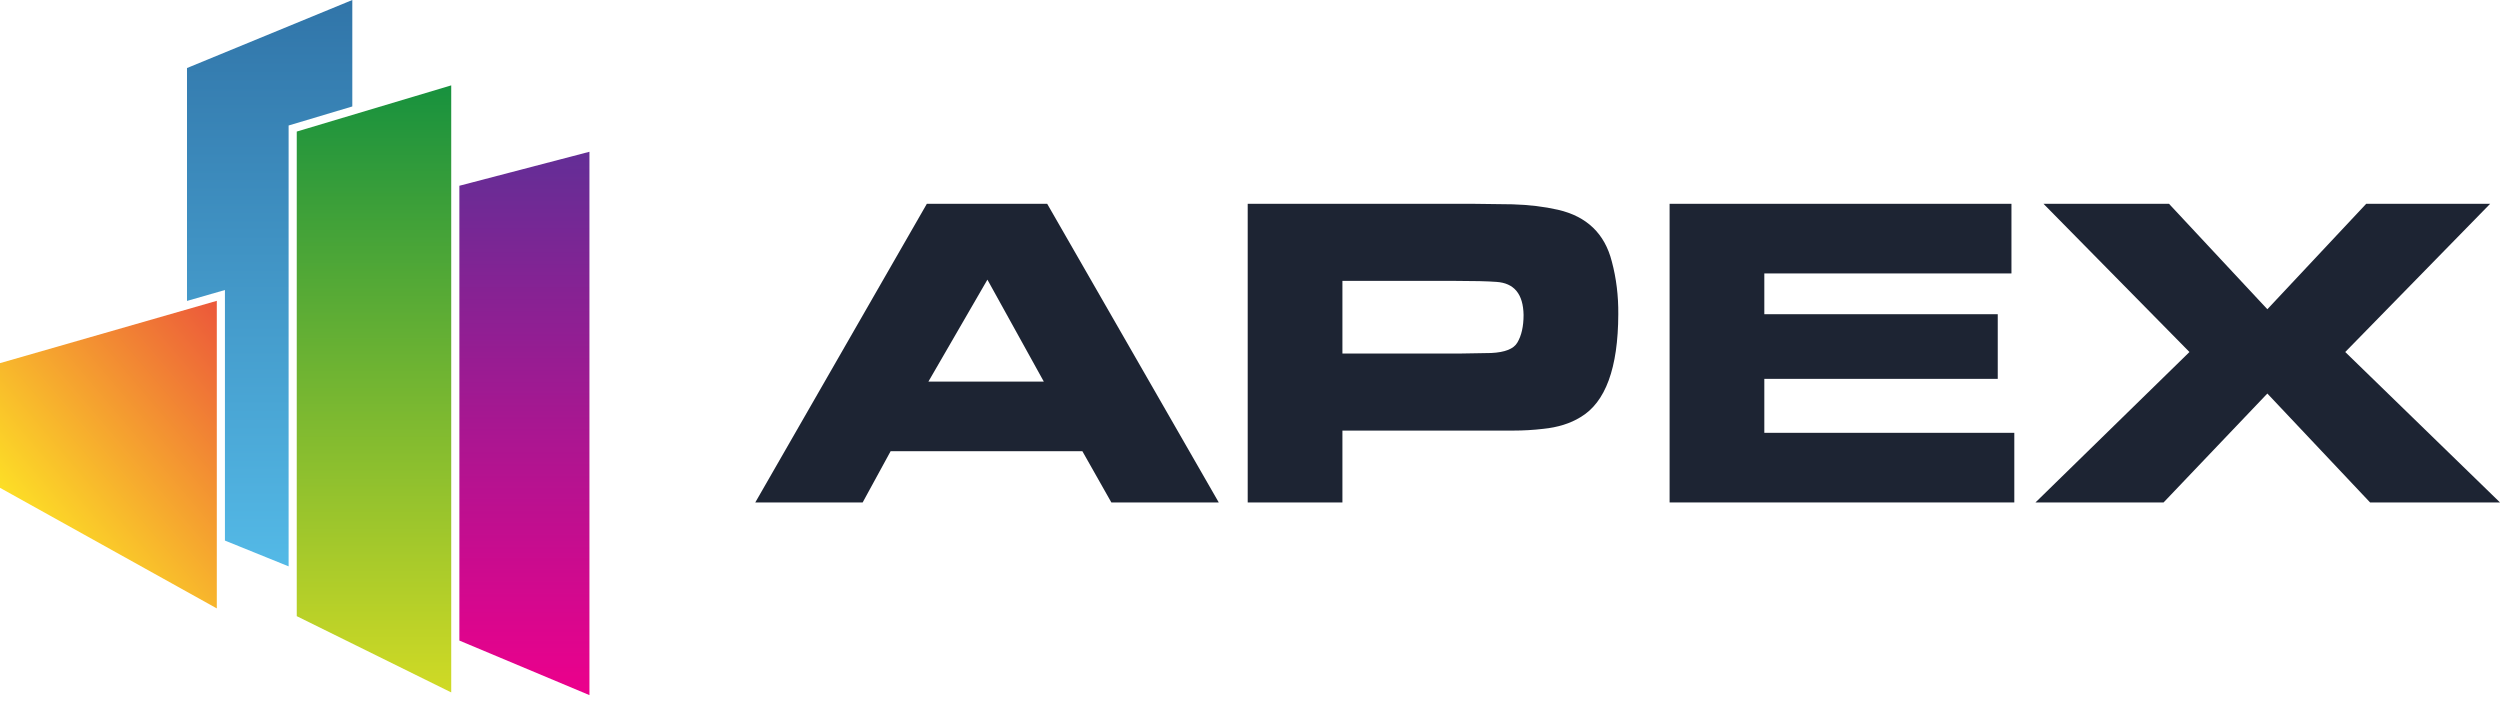<?xml version="1.0" encoding="UTF-8"?> <svg xmlns="http://www.w3.org/2000/svg" width="184" height="52" viewBox="0 0 184 52" fill="none"><path d="M33.809 13.672L43.383 11.17V51.161L33.809 47.145V13.672Z" fill="url(#paint0_linear_4449_1718)"></path><path d="M0 26.727L15.957 22.14V44.779L0 35.903V26.727Z" fill="url(#paint1_linear_4449_1718)"></path><path d="M21.841 9.683L33.21 6.283V50.962L21.841 45.349V9.683Z" fill="url(#paint2_linear_4449_1718)"></path><path d="M13.763 5.007L25.93 0V7.835L21.242 9.237V41.684L16.555 39.786V21.345L13.763 22.148V5.007Z" fill="url(#paint3_linear_4449_1718)"></path><path d="M68.216 15H77.073L89.701 36.98H81.796L79.663 33.21H65.549L63.492 36.98H55.588L68.216 15ZM68.33 28.086H76.825L72.673 20.582L68.33 28.086Z" fill="#1D2433"></path><path d="M108.421 15L111.316 15.037C112.535 15.073 113.652 15.207 114.668 15.439C116.788 15.927 118.109 17.196 118.63 19.246C118.96 20.478 119.118 21.772 119.106 23.126C119.093 27.091 118.166 29.617 116.325 30.703C115.576 31.166 114.662 31.453 113.582 31.563C112.858 31.648 112.122 31.691 111.373 31.691H98.802V36.98H91.831V15H108.421ZM98.802 20.674V26.018H107.583L109.754 25.981C110.77 25.932 111.411 25.676 111.678 25.212C111.982 24.7 112.135 24.023 112.135 23.181C112.109 21.643 111.443 20.832 110.135 20.747C109.474 20.698 108.484 20.674 107.163 20.674H98.802Z" fill="#1D2433"></path><path d="M122.882 15H148.043V20.125H129.854V23.126H147.034V27.884H129.854V31.856H148.253V36.98H122.882V15Z" fill="#1D2433"></path><path d="M161.144 25.908L150.401 15H159.639L166.877 22.76L174.152 15H183.276L172.61 25.908L184 36.98H174.438L166.877 28.964L159.239 36.98H149.811L161.144 25.908Z" fill="#1D2433"></path><defs><linearGradient id="paint0_linear_4449_1718" x1="38.596" y1="11.17" x2="38.596" y2="51.062" gradientUnits="userSpaceOnUse"><stop stop-color="#632E96"></stop><stop offset="1" stop-color="#EC008C"></stop></linearGradient><linearGradient id="paint1_linear_4449_1718" x1="16.954" y1="22.14" x2="-3.74641e-07" y2="36.501" gradientUnits="userSpaceOnUse"><stop stop-color="#EB523B"></stop><stop offset="1" stop-color="#FDE126"></stop></linearGradient><linearGradient id="paint2_linear_4449_1718" x1="27.525" y1="6.183" x2="27.525" y2="50.862" gradientUnits="userSpaceOnUse"><stop stop-color="#17913E"></stop><stop offset="1" stop-color="#D0DA25"></stop></linearGradient><linearGradient id="paint3_linear_4449_1718" x1="19.747" y1="-1.097" x2="19.747" y2="43.382" gradientUnits="userSpaceOnUse"><stop stop-color="#3073A7"></stop><stop offset="1" stop-color="#55BCE9"></stop></linearGradient></defs></svg> 